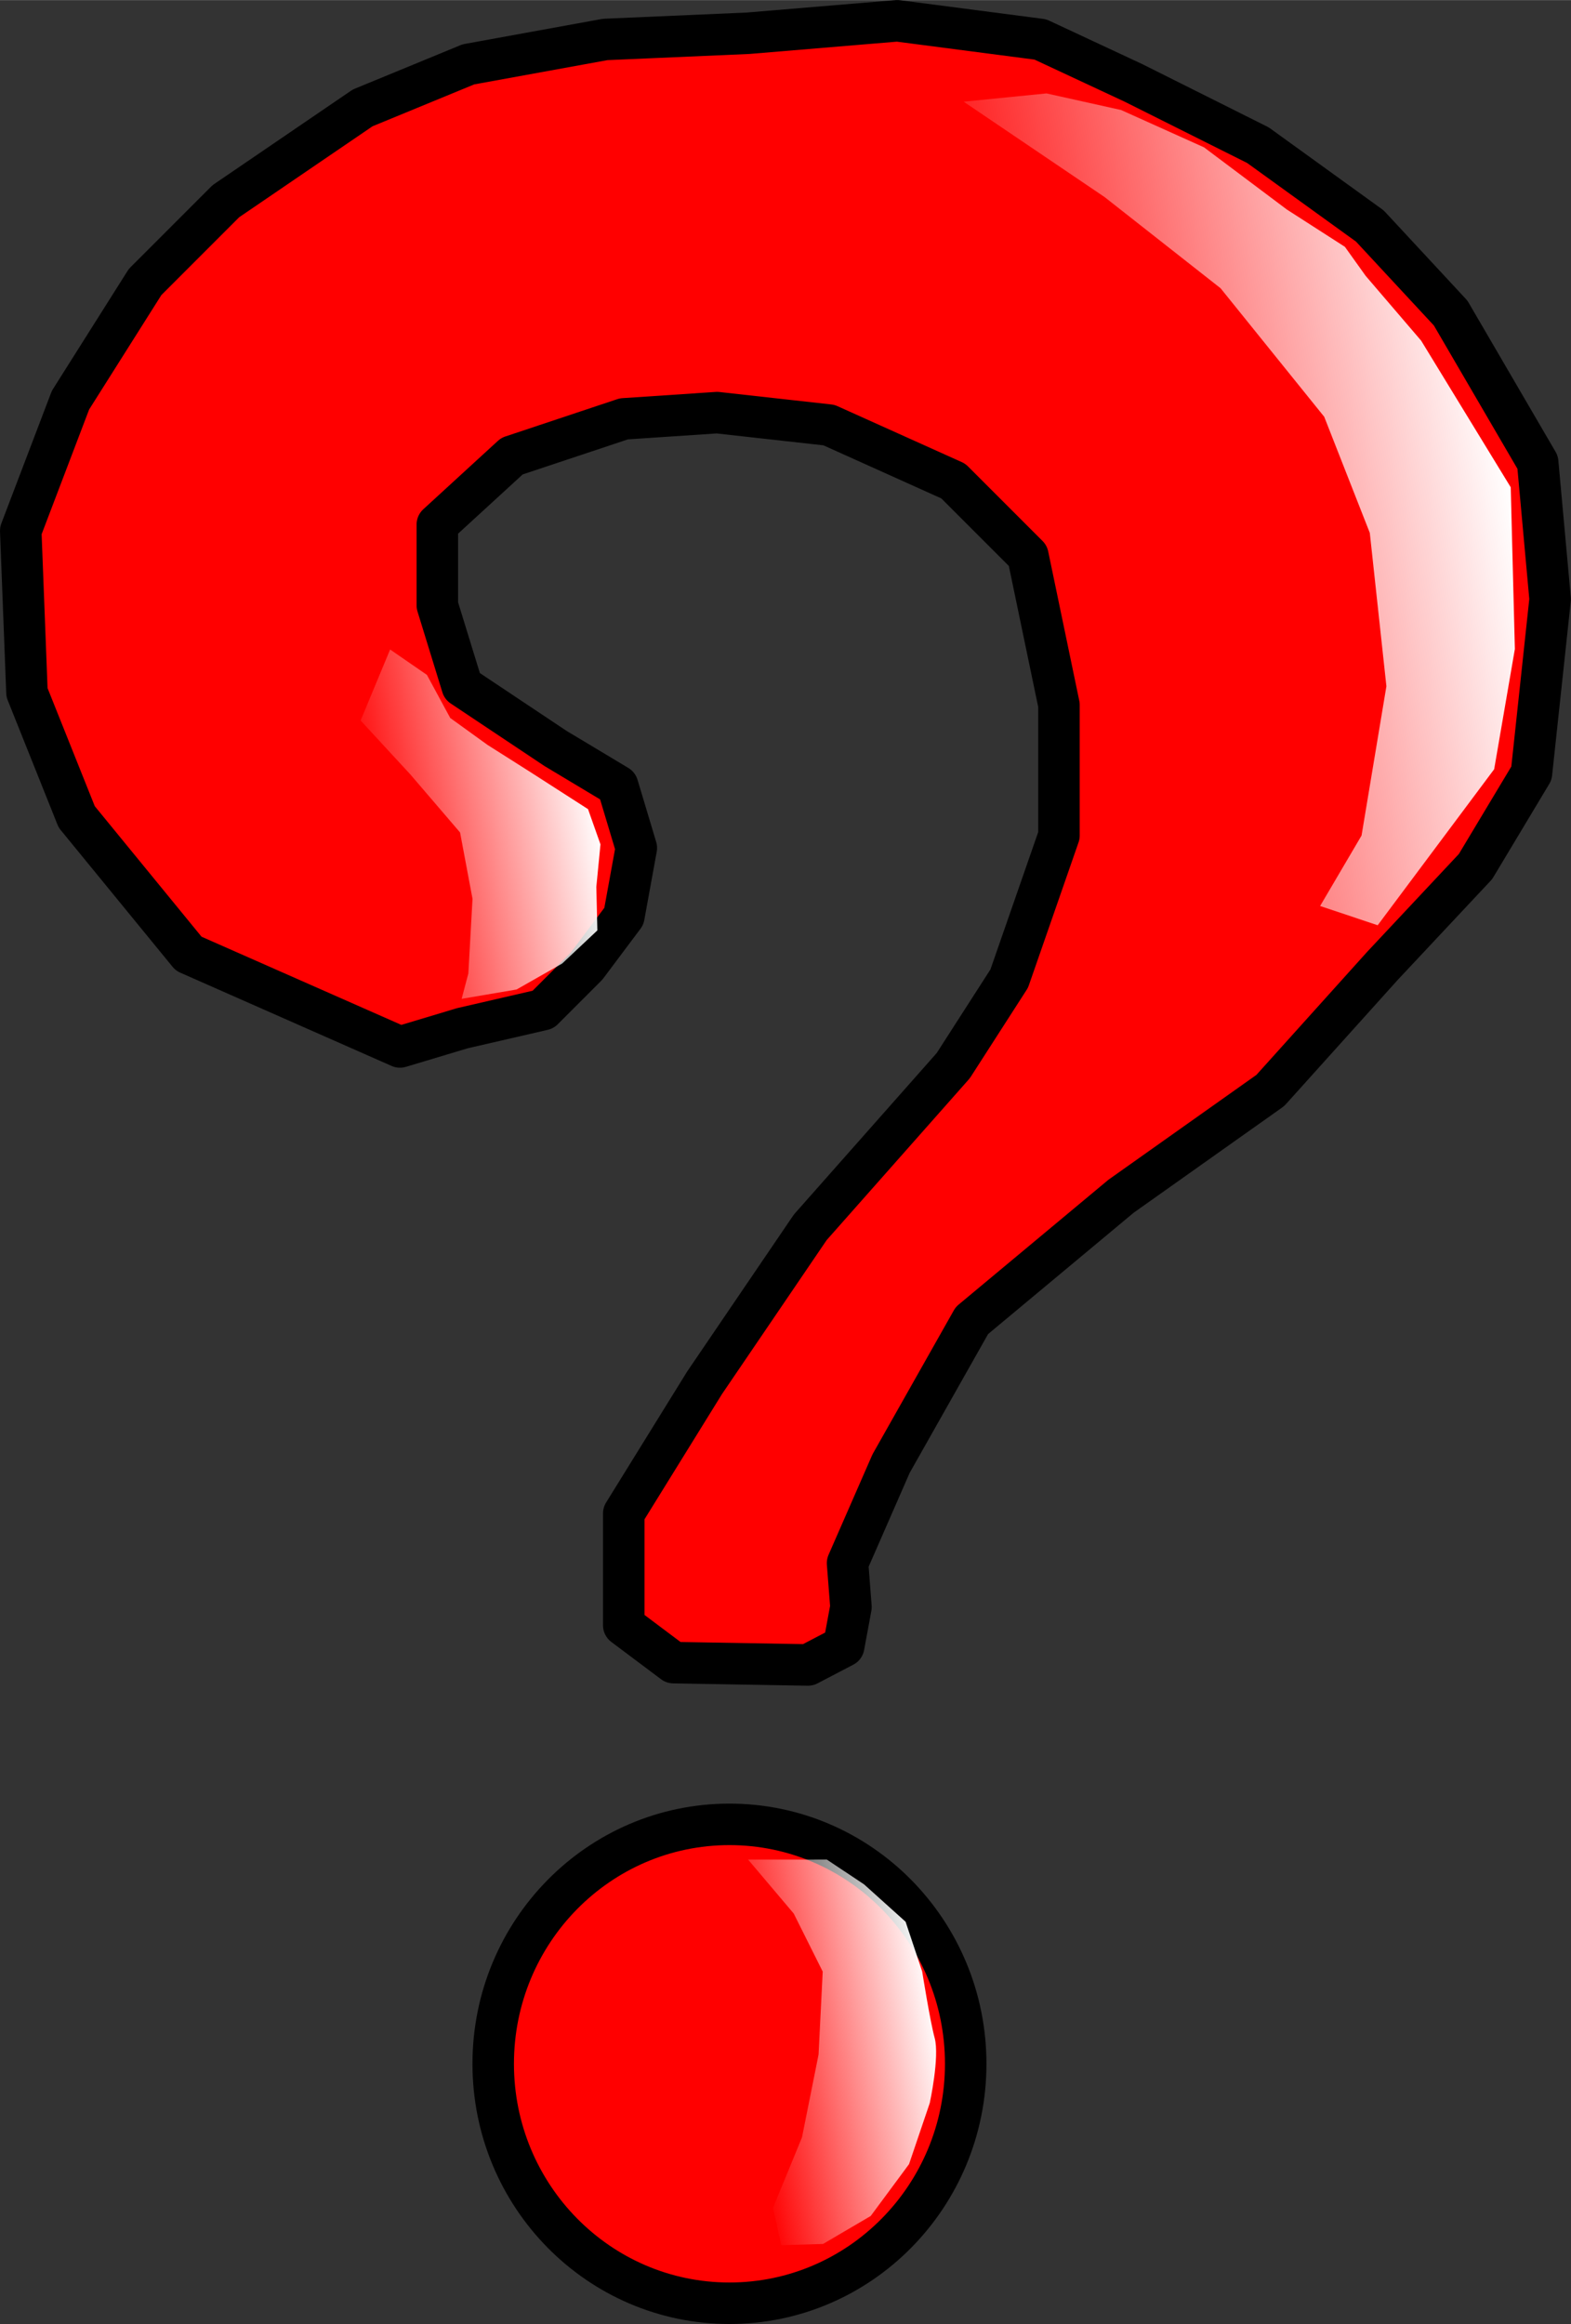 <svg enable-background="new 0 0 37.87 56.00" height="56" viewBox="0 0 37.87 56" width="37.867" xmlns="http://www.w3.org/2000/svg" xmlns:xlink="http://www.w3.org/1999/xlink"><rect x="0" y="0" width="37.87" height="56" fill="#333333" stroke="none"/><linearGradient id="a" gradientTransform="matrix(-.966 .257 -.257 -.966 2.065 .615)" gradientUnits="objectBoundingBox" x1=".992" x2="1.984" y1=".442" y2=".442"><stop offset=".009" stop-color="#fff"/><stop offset="1" stop-color="#fcfcff" stop-opacity="0"/></linearGradient><linearGradient id="b"><stop offset=".009" stop-color="#fff"/><stop offset="1" stop-color="#fff" stop-opacity="0"/></linearGradient><linearGradient id="c" gradientTransform="matrix(-.969 .249 -.249 -.969 2.063 .62)" gradientUnits="objectBoundingBox" x1=".992" x2="1.984" xlink:href="#b" y1=".44" y2=".44"/><linearGradient id="d" gradientTransform="matrix(-.94 .34 -.34 -.94 2.119 .542)" gradientUnits="objectBoundingBox" x1="1.012" x2="2.02" xlink:href="#b" y1=".457" y2=".457"/><g stroke-linejoin="round"><path d="m17.584 43.96c3.145 0 5.695 2.583 5.695 5.77s-2.55 5.77-5.695 5.77c-3.145 0-5.695-2.583-5.695-5.77s2.55-5.77 5.695-5.77z" fill="#f00" stroke="#000"/><path d="m9.642 25.227-5.095-2.248-2.698-3.297-1.199-2.997-.15-3.897 1.199-3.147 1.798-2.847 1.948-1.948 3.297-2.248 2.548-1.049 3.297-.6 3.447-.15 3.597-.3 3.447.449 2.248 1.049 2.997 1.499 2.698 1.948 1.948 2.098 2.098 3.597.3 3.297-.45 4.196-1.349 2.248-2.248 2.398-2.698 2.997-3.597 2.548-3.597 2.997-1.948 3.447-1.049 2.398.082 1.059-.175.945-.862.45-3.241-.056-1.199-.899v-2.697l1.948-3.147 2.548-3.747 3.447-3.896 1.349-2.098 1.199-3.447v-3.147l-.749-3.597-1.798-1.798-2.997-1.349-2.697-.3-2.248.15-2.698.899-1.798 1.648v1.948l.6 1.948 2.248 1.499 1.499.899.45 1.499-.3 1.648-.899 1.199-1.049 1.049-1.948.449z" fill="#f00" stroke="#000"/><g stroke-width=".2"><path d="m23.229 2.448 3.397 2.298 2.797 2.198 2.498 3.097 1.099 2.798.4 3.696-.599 3.597-.999 1.698 1.388.464 2.808-3.76.499-2.897-.1-3.897-2.159-3.533-1.338-1.562-.5-.699-1.399-.899-1.998-1.499-1.998-.899-1.798-.4z" fill="url(#a)"/><path d="m10.291 16.261-.887-.612-.712 1.711 1.199 1.299 1.199 1.399.3 1.599-.1 1.798-.162.612 1.324-.225 1.099-.625.849-.799-.025-1.049.1-1.024-.3-.849-1.399-.899-1.024-.649-.899-.649" fill="url(#c)"/><path d="m18.034 44.81 1.099 1.299.699 1.399-.1 1.998-.4 1.998-.699 1.698.2.899 1.007-.03 1.149-.674.924-1.249.5-1.474s.242-1.113.117-1.569c-.109-.397-.3-1.599-.3-1.599l-.4-1.199-.999-.899-.899-.599z" fill="url(#d)"/></g></g></svg>